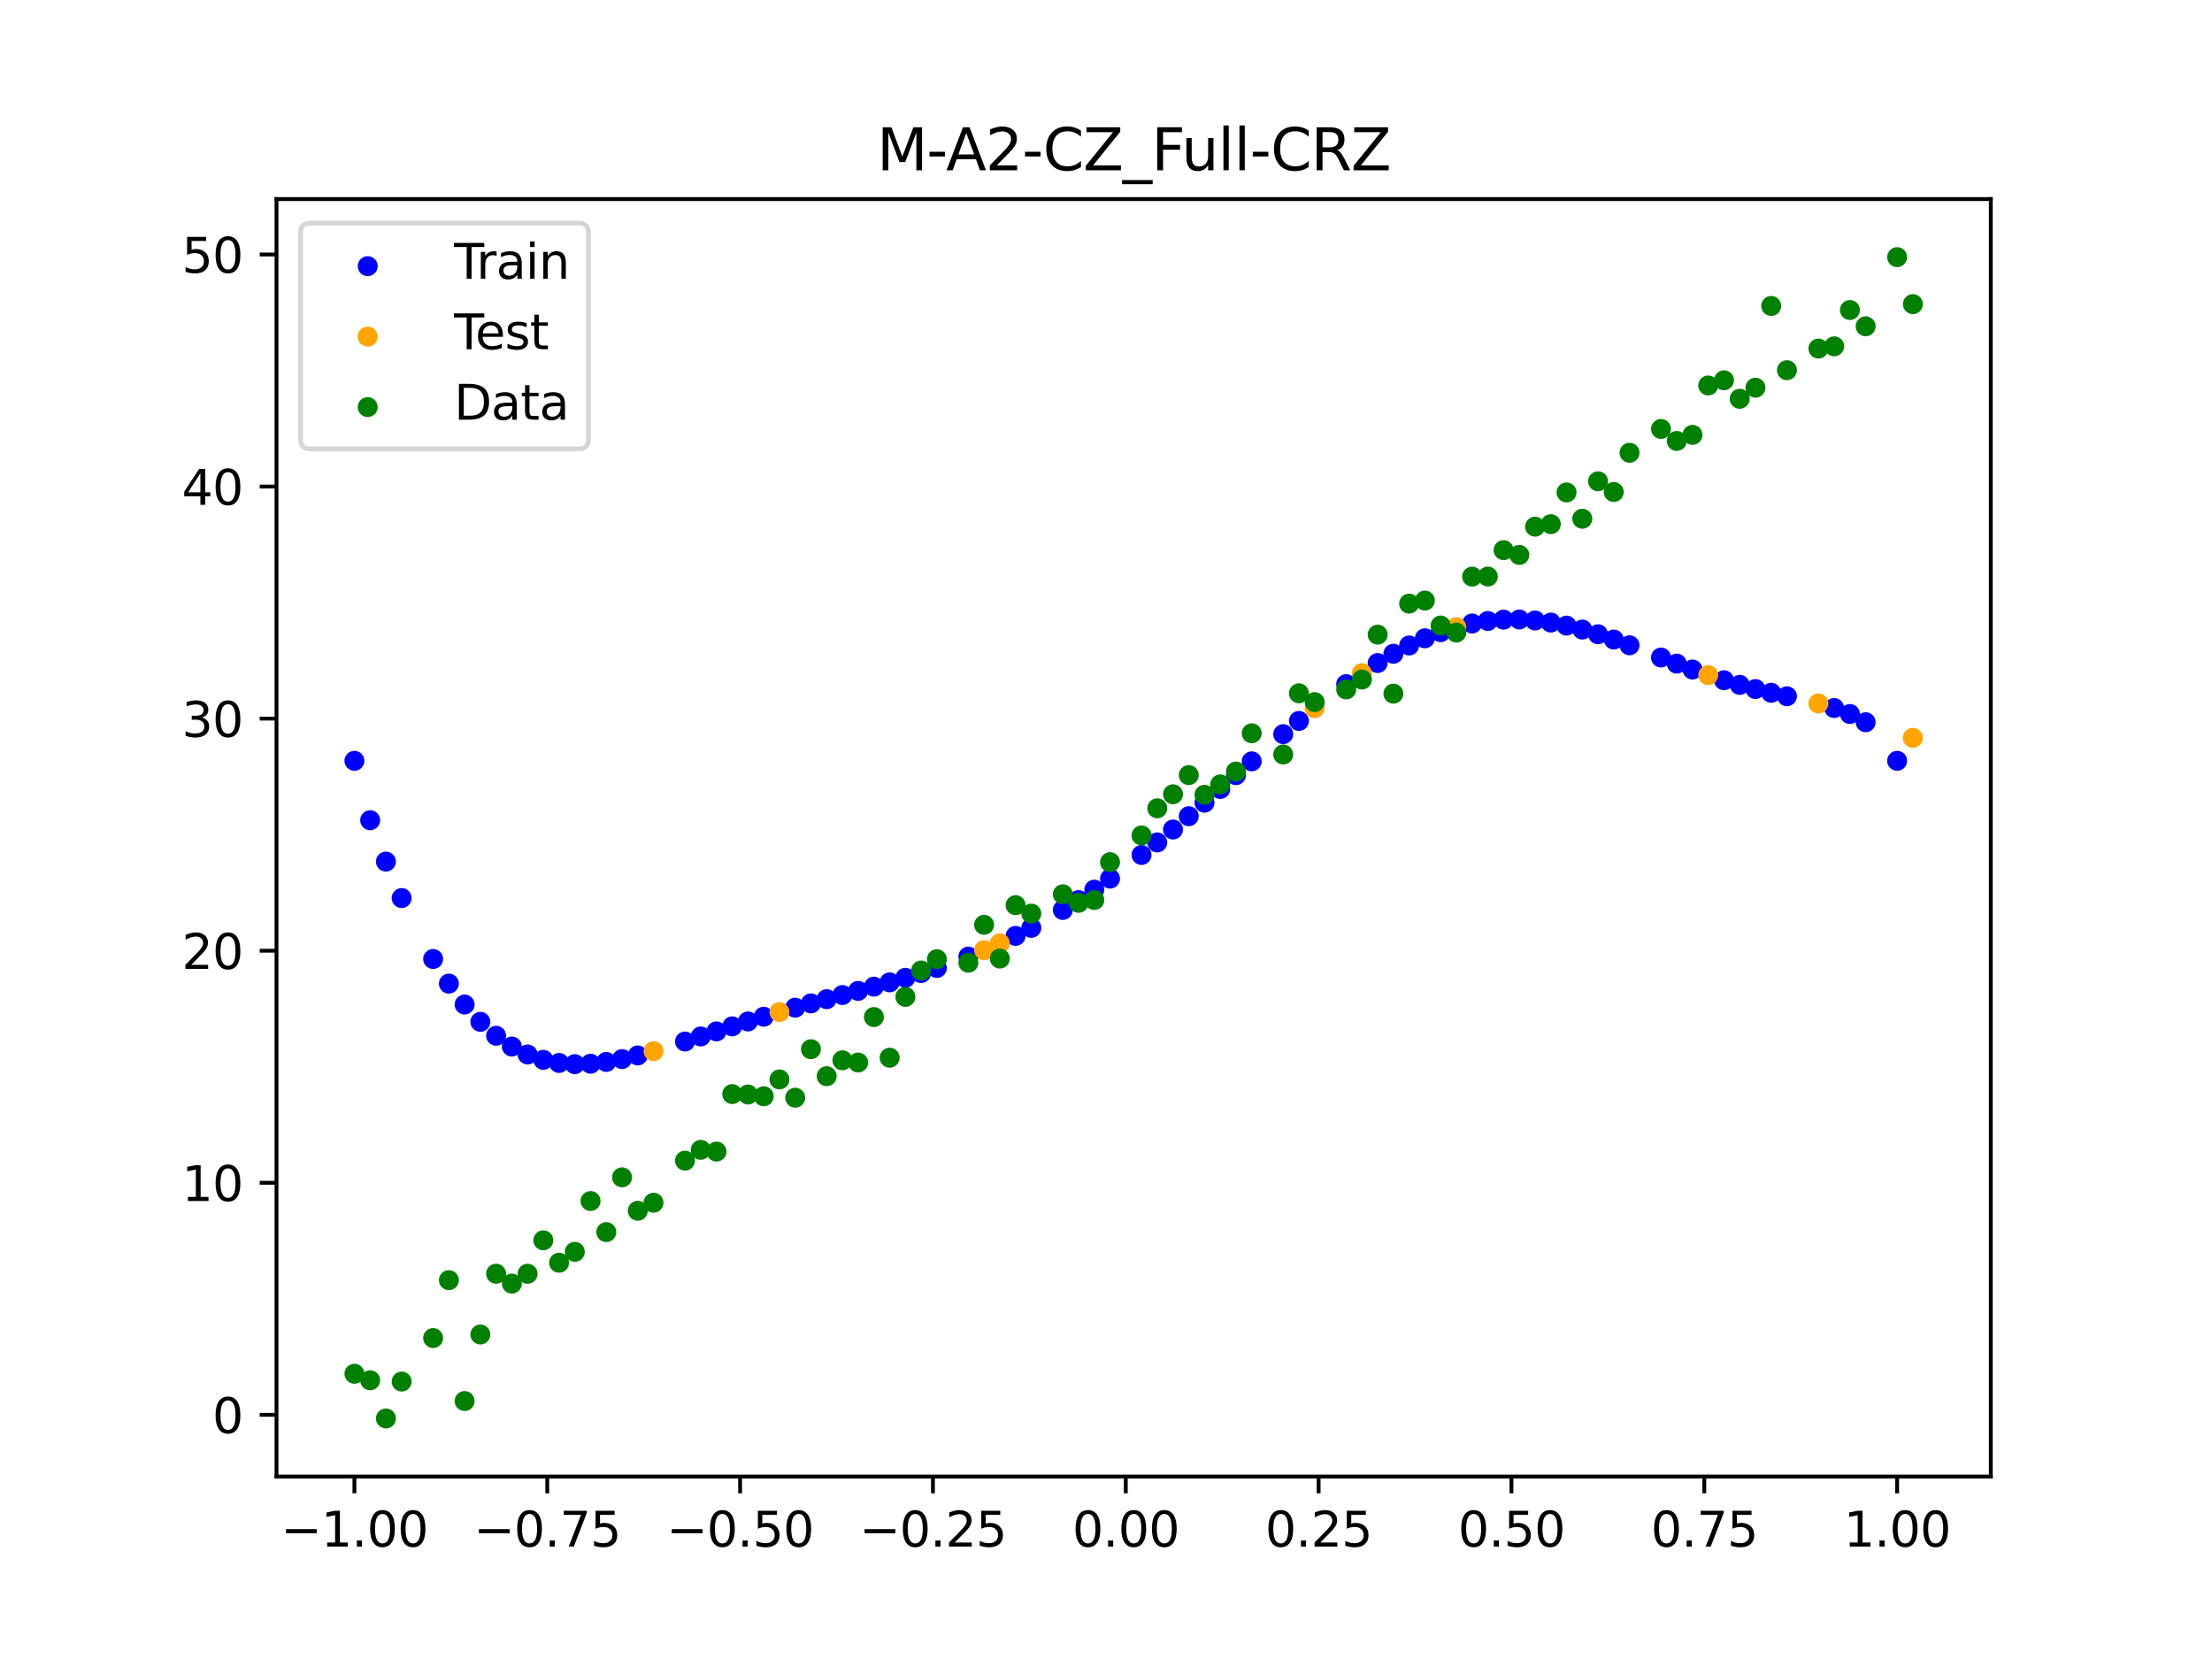 <?xml version="1.0" encoding="utf-8" standalone="no"?>
<!DOCTYPE svg PUBLIC "-//W3C//DTD SVG 1.1//EN"
  "http://www.w3.org/Graphics/SVG/1.1/DTD/svg11.dtd">
<svg xmlns:xlink="http://www.w3.org/1999/xlink" width="460.8pt" height="345.6pt" viewBox="0 0 460.8 345.6" xmlns="http://www.w3.org/2000/svg" version="1.1">
 <defs>
  <style type="text/css">*{stroke-linejoin: round; stroke-linecap: butt}</style>
 </defs>
 <g id="figure_1">
  <g id="patch_1">
   <path d="M 0 345.6 
L 460.8 345.6 
L 460.8 0 
L 0 0 
z
" style="fill: #ffffff"/>
  </g>
  <g id="axes_1">
   <g id="patch_2">
    <path d="M 57.6 307.584 
L 414.72 307.584 
L 414.72 41.472 
L 57.6 41.472 
z
" style="fill: #ffffff"/>
   </g>
   <g id="PathCollection_1">
    <defs>
     <path id="mc0995db7af" d="M 0 1.581 
C 0.419 1.581 0.822 1.415 1.118 1.118 
C 1.415 0.822 1.581 0.419 1.581 0 
C 1.581 -0.419 1.415 -0.822 1.118 -1.118 
C 0.822 -1.415 0.419 -1.581 0 -1.581 
C -0.419 -1.581 -0.822 -1.415 -1.118 -1.118 
C -1.415 -0.822 -1.581 -0.419 -1.581 0 
C -1.581 0.419 -1.415 0.822 -1.118 1.118 
C -0.822 1.415 -0.419 1.581 0 1.581 
z
" style="stroke: #0000ff"/>
    </defs>
    <g clip-path="url(#p692f751ef4)">
     <use xlink:href="#mc0995db7af" x="145.978" y="215.916" style="fill: #0000ff; stroke: #0000ff"/>
     <use xlink:href="#mc0995db7af" x="323.062" y="129.692" style="fill: #0000ff; stroke: #0000ff"/>
     <use xlink:href="#mc0995db7af" x="267.314" y="152.935" style="fill: #0000ff; stroke: #0000ff"/>
     <use xlink:href="#mc0995db7af" x="270.593" y="150.182" style="fill: #0000ff; stroke: #0000ff"/>
     <use xlink:href="#mc0995db7af" x="329.621" y="131.149" style="fill: #0000ff; stroke: #0000ff"/>
     <use xlink:href="#mc0995db7af" x="221.403" y="189.562" style="fill: #0000ff; stroke: #0000ff"/>
     <use xlink:href="#mc0995db7af" x="260.755" y="158.606" style="fill: #0000ff; stroke: #0000ff"/>
     <use xlink:href="#mc0995db7af" x="385.37" y="148.739" style="fill: #0000ff; stroke: #0000ff"/>
     <use xlink:href="#mc0995db7af" x="237.8" y="178.107" style="fill: #0000ff; stroke: #0000ff"/>
     <use xlink:href="#mc0995db7af" x="313.224" y="129.083" style="fill: #0000ff; stroke: #0000ff"/>
     <use xlink:href="#mc0995db7af" x="336.18" y="133.23" style="fill: #0000ff; stroke: #0000ff"/>
     <use xlink:href="#mc0995db7af" x="254.196" y="164.358" style="fill: #0000ff; stroke: #0000ff"/>
     <use xlink:href="#mc0995db7af" x="349.297" y="138.243" style="fill: #0000ff; stroke: #0000ff"/>
     <use xlink:href="#mc0995db7af" x="182.051" y="205.541" style="fill: #0000ff; stroke: #0000ff"/>
     <use xlink:href="#mc0995db7af" x="250.917" y="167.215" style="fill: #0000ff; stroke: #0000ff"/>
     <use xlink:href="#mc0995db7af" x="280.431" y="142.52" style="fill: #0000ff; stroke: #0000ff"/>
     <use xlink:href="#mc0995db7af" x="103.347" y="215.767" style="fill: #0000ff; stroke: #0000ff"/>
     <use xlink:href="#mc0995db7af" x="126.302" y="221.224" style="fill: #0000ff; stroke: #0000ff"/>
     <use xlink:href="#mc0995db7af" x="123.023" y="221.593" style="fill: #0000ff; stroke: #0000ff"/>
     <use xlink:href="#mc0995db7af" x="116.464" y="221.435" style="fill: #0000ff; stroke: #0000ff"/>
     <use xlink:href="#mc0995db7af" x="306.666" y="129.887" style="fill: #0000ff; stroke: #0000ff"/>
     <use xlink:href="#mc0995db7af" x="211.565" y="194.961" style="fill: #0000ff; stroke: #0000ff"/>
     <use xlink:href="#mc0995db7af" x="155.816" y="212.791" style="fill: #0000ff; stroke: #0000ff"/>
     <use xlink:href="#mc0995db7af" x="77.112" y="170.871" style="fill: #0000ff; stroke: #0000ff"/>
     <use xlink:href="#mc0995db7af" x="244.358" y="172.8" style="fill: #0000ff; stroke: #0000ff"/>
     <use xlink:href="#mc0995db7af" x="362.415" y="142.676" style="fill: #0000ff; stroke: #0000ff"/>
     <use xlink:href="#mc0995db7af" x="382.091" y="147.494" style="fill: #0000ff; stroke: #0000ff"/>
     <use xlink:href="#mc0995db7af" x="96.788" y="209.26" style="fill: #0000ff; stroke: #0000ff"/>
     <use xlink:href="#mc0995db7af" x="201.727" y="199.277" style="fill: #0000ff; stroke: #0000ff"/>
     <use xlink:href="#mc0995db7af" x="119.743" y="221.683" style="fill: #0000ff; stroke: #0000ff"/>
     <use xlink:href="#mc0995db7af" x="149.258" y="214.857" style="fill: #0000ff; stroke: #0000ff"/>
     <use xlink:href="#mc0995db7af" x="300.107" y="131.695" style="fill: #0000ff; stroke: #0000ff"/>
     <use xlink:href="#mc0995db7af" x="293.548" y="134.469" style="fill: #0000ff; stroke: #0000ff"/>
     <use xlink:href="#mc0995db7af" x="231.241" y="183.035" style="fill: #0000ff; stroke: #0000ff"/>
     <use xlink:href="#mc0995db7af" x="109.905" y="219.665" style="fill: #0000ff; stroke: #0000ff"/>
     <use xlink:href="#mc0995db7af" x="165.654" y="209.92" style="fill: #0000ff; stroke: #0000ff"/>
     <use xlink:href="#mc0995db7af" x="319.783" y="129.26" style="fill: #0000ff; stroke: #0000ff"/>
     <use xlink:href="#mc0995db7af" x="368.973" y="144.321" style="fill: #0000ff; stroke: #0000ff"/>
     <use xlink:href="#mc0995db7af" x="316.504" y="129.053" style="fill: #0000ff; stroke: #0000ff"/>
     <use xlink:href="#mc0995db7af" x="257.476" y="161.482" style="fill: #0000ff; stroke: #0000ff"/>
     <use xlink:href="#mc0995db7af" x="172.213" y="208.147" style="fill: #0000ff; stroke: #0000ff"/>
     <use xlink:href="#mc0995db7af" x="346.018" y="136.97" style="fill: #0000ff; stroke: #0000ff"/>
     <use xlink:href="#mc0995db7af" x="80.391" y="179.483" style="fill: #0000ff; stroke: #0000ff"/>
     <use xlink:href="#mc0995db7af" x="372.253" y="145.043" style="fill: #0000ff; stroke: #0000ff"/>
     <use xlink:href="#mc0995db7af" x="168.934" y="209.023" style="fill: #0000ff; stroke: #0000ff"/>
     <use xlink:href="#mc0995db7af" x="195.168" y="201.642" style="fill: #0000ff; stroke: #0000ff"/>
     <use xlink:href="#mc0995db7af" x="152.537" y="213.812" style="fill: #0000ff; stroke: #0000ff"/>
     <use xlink:href="#mc0995db7af" x="73.833" y="158.494" style="fill: #0000ff; stroke: #0000ff"/>
     <use xlink:href="#mc0995db7af" x="290.269" y="136.192" style="fill: #0000ff; stroke: #0000ff"/>
     <use xlink:href="#mc0995db7af" x="175.492" y="207.283" style="fill: #0000ff; stroke: #0000ff"/>
     <use xlink:href="#mc0995db7af" x="241.079" y="175.495" style="fill: #0000ff; stroke: #0000ff"/>
     <use xlink:href="#mc0995db7af" x="296.828" y="132.966" style="fill: #0000ff; stroke: #0000ff"/>
     <use xlink:href="#mc0995db7af" x="227.962" y="185.332" style="fill: #0000ff; stroke: #0000ff"/>
     <use xlink:href="#mc0995db7af" x="395.208" y="158.494" style="fill: #0000ff; stroke: #0000ff"/>
     <use xlink:href="#mc0995db7af" x="178.772" y="206.418" style="fill: #0000ff; stroke: #0000ff"/>
     <use xlink:href="#mc0995db7af" x="142.699" y="216.971" style="fill: #0000ff; stroke: #0000ff"/>
     <use xlink:href="#mc0995db7af" x="132.861" y="219.868" style="fill: #0000ff; stroke: #0000ff"/>
     <use xlink:href="#mc0995db7af" x="188.61" y="203.696" style="fill: #0000ff; stroke: #0000ff"/>
     <use xlink:href="#mc0995db7af" x="100.067" y="212.867" style="fill: #0000ff; stroke: #0000ff"/>
     <use xlink:href="#mc0995db7af" x="359.135" y="141.707" style="fill: #0000ff; stroke: #0000ff"/>
     <use xlink:href="#mc0995db7af" x="214.844" y="193.287" style="fill: #0000ff; stroke: #0000ff"/>
     <use xlink:href="#mc0995db7af" x="365.694" y="143.542" style="fill: #0000ff; stroke: #0000ff"/>
     <use xlink:href="#mc0995db7af" x="90.229" y="199.771" style="fill: #0000ff; stroke: #0000ff"/>
     <use xlink:href="#mc0995db7af" x="352.577" y="139.474" style="fill: #0000ff; stroke: #0000ff"/>
     <use xlink:href="#mc0995db7af" x="129.581" y="220.632" style="fill: #0000ff; stroke: #0000ff"/>
     <use xlink:href="#mc0995db7af" x="339.459" y="134.429" style="fill: #0000ff; stroke: #0000ff"/>
     <use xlink:href="#mc0995db7af" x="185.33" y="204.638" style="fill: #0000ff; stroke: #0000ff"/>
     <use xlink:href="#mc0995db7af" x="326.342" y="130.328" style="fill: #0000ff; stroke: #0000ff"/>
     <use xlink:href="#mc0995db7af" x="388.649" y="150.453" style="fill: #0000ff; stroke: #0000ff"/>
     <use xlink:href="#mc0995db7af" x="159.096" y="211.801" style="fill: #0000ff; stroke: #0000ff"/>
     <use xlink:href="#mc0995db7af" x="83.671" y="187.084" style="fill: #0000ff; stroke: #0000ff"/>
     <use xlink:href="#mc0995db7af" x="224.682" y="187.509" style="fill: #0000ff; stroke: #0000ff"/>
     <use xlink:href="#mc0995db7af" x="113.185" y="220.783" style="fill: #0000ff; stroke: #0000ff"/>
     <use xlink:href="#mc0995db7af" x="93.509" y="204.906" style="fill: #0000ff; stroke: #0000ff"/>
     <use xlink:href="#mc0995db7af" x="106.626" y="218.014" style="fill: #0000ff; stroke: #0000ff"/>
     <use xlink:href="#mc0995db7af" x="247.638" y="170.035" style="fill: #0000ff; stroke: #0000ff"/>
     <use xlink:href="#mc0995db7af" x="309.945" y="129.359" style="fill: #0000ff; stroke: #0000ff"/>
     <use xlink:href="#mc0995db7af" x="286.99" y="138.12" style="fill: #0000ff; stroke: #0000ff"/>
     <use xlink:href="#mc0995db7af" x="191.889" y="202.702" style="fill: #0000ff; stroke: #0000ff"/>
     <use xlink:href="#mc0995db7af" x="332.9" y="132.126" style="fill: #0000ff; stroke: #0000ff"/>
    </g>
   </g>
   <g id="PathCollection_2">
    <defs>
     <path id="mcf5b49e1b6" d="M 0 1.581 
C 0.419 1.581 0.822 1.415 1.118 1.118 
C 1.415 0.822 1.581 0.419 1.581 0 
C 1.581 -0.419 1.415 -0.822 1.118 -1.118 
C 0.822 -1.415 0.419 -1.581 0 -1.581 
C -0.419 -1.581 -0.822 -1.415 -1.118 -1.118 
C -1.415 -0.822 -1.581 -0.419 -1.581 0 
C -1.581 0.419 -1.415 0.822 -1.118 1.118 
C -0.822 1.415 -0.419 1.581 0 1.581 
z
" style="stroke: #ffa500"/>
    </defs>
    <g clip-path="url(#p692f751ef4)">
     <use xlink:href="#mcf5b49e1b6" x="205.006" y="197.95" style="fill: #ffa500; stroke: #ffa500"/>
     <use xlink:href="#mcf5b49e1b6" x="162.375" y="210.844" style="fill: #ffa500; stroke: #ffa500"/>
     <use xlink:href="#mcf5b49e1b6" x="208.286" y="196.513" style="fill: #ffa500; stroke: #ffa500"/>
     <use xlink:href="#mcf5b49e1b6" x="283.71" y="140.236" style="fill: #ffa500; stroke: #ffa500"/>
     <use xlink:href="#mcf5b49e1b6" x="378.811" y="146.544" style="fill: #ffa500; stroke: #ffa500"/>
     <use xlink:href="#mcf5b49e1b6" x="136.14" y="218.978" style="fill: #ffa500; stroke: #ffa500"/>
     <use xlink:href="#mcf5b49e1b6" x="355.856" y="140.636" style="fill: #ffa500; stroke: #ffa500"/>
     <use xlink:href="#mcf5b49e1b6" x="273.872" y="147.515" style="fill: #ffa500; stroke: #ffa500"/>
     <use xlink:href="#mcf5b49e1b6" x="303.386" y="130.666" style="fill: #ffa500; stroke: #ffa500"/>
     <use xlink:href="#mcf5b49e1b6" x="398.487" y="153.71" style="fill: #ffa500; stroke: #ffa500"/>
    </g>
   </g>
   <g id="PathCollection_3">
    <defs>
     <path id="m12c8c31bcf" d="M 0 1.581 
C 0.419 1.581 0.822 1.415 1.118 1.118 
C 1.415 0.822 1.581 0.419 1.581 0 
C 1.581 -0.419 1.415 -0.822 1.118 -1.118 
C 0.822 -1.415 0.419 -1.581 0 -1.581 
C -0.419 -1.581 -0.822 -1.415 -1.118 -1.118 
C -1.415 -0.822 -1.581 -0.419 -1.581 0 
C -1.581 0.419 -1.415 0.822 -1.118 1.118 
C -0.822 1.415 -0.419 1.581 0 1.581 
z
" style="stroke: #008000"/>
    </defs>
    <g clip-path="url(#p692f751ef4)">
     <use xlink:href="#m12c8c31bcf" x="145.978" y="239.529" style="fill: #008000; stroke: #008000"/>
     <use xlink:href="#m12c8c31bcf" x="323.062" y="109.191" style="fill: #008000; stroke: #008000"/>
     <use xlink:href="#m12c8c31bcf" x="267.314" y="157.174" style="fill: #008000; stroke: #008000"/>
     <use xlink:href="#m12c8c31bcf" x="270.593" y="144.432" style="fill: #008000; stroke: #008000"/>
     <use xlink:href="#m12c8c31bcf" x="329.621" y="108.064" style="fill: #008000; stroke: #008000"/>
     <use xlink:href="#m12c8c31bcf" x="221.403" y="186.297" style="fill: #008000; stroke: #008000"/>
     <use xlink:href="#m12c8c31bcf" x="260.755" y="152.753" style="fill: #008000; stroke: #008000"/>
     <use xlink:href="#m12c8c31bcf" x="385.37" y="64.585" style="fill: #008000; stroke: #008000"/>
     <use xlink:href="#m12c8c31bcf" x="237.8" y="174.037" style="fill: #008000; stroke: #008000"/>
     <use xlink:href="#m12c8c31bcf" x="313.224" y="114.603" style="fill: #008000; stroke: #008000"/>
     <use xlink:href="#m12c8c31bcf" x="336.18" y="102.499" style="fill: #008000; stroke: #008000"/>
     <use xlink:href="#m12c8c31bcf" x="254.196" y="163.405" style="fill: #008000; stroke: #008000"/>
     <use xlink:href="#m12c8c31bcf" x="349.297" y="91.859" style="fill: #008000; stroke: #008000"/>
     <use xlink:href="#m12c8c31bcf" x="182.051" y="211.87" style="fill: #008000; stroke: #008000"/>
     <use xlink:href="#m12c8c31bcf" x="250.917" y="165.566" style="fill: #008000; stroke: #008000"/>
     <use xlink:href="#m12c8c31bcf" x="280.431" y="143.622" style="fill: #008000; stroke: #008000"/>
     <use xlink:href="#m12c8c31bcf" x="103.347" y="265.342" style="fill: #008000; stroke: #008000"/>
     <use xlink:href="#m12c8c31bcf" x="126.302" y="256.668" style="fill: #008000; stroke: #008000"/>
     <use xlink:href="#m12c8c31bcf" x="123.023" y="250.202" style="fill: #008000; stroke: #008000"/>
     <use xlink:href="#m12c8c31bcf" x="116.464" y="263.053" style="fill: #008000; stroke: #008000"/>
     <use xlink:href="#m12c8c31bcf" x="306.666" y="120.12" style="fill: #008000; stroke: #008000"/>
     <use xlink:href="#m12c8c31bcf" x="211.565" y="188.561" style="fill: #008000; stroke: #008000"/>
     <use xlink:href="#m12c8c31bcf" x="155.816" y="228.009" style="fill: #008000; stroke: #008000"/>
     <use xlink:href="#m12c8c31bcf" x="77.112" y="287.537" style="fill: #008000; stroke: #008000"/>
     <use xlink:href="#m12c8c31bcf" x="244.358" y="165.462" style="fill: #008000; stroke: #008000"/>
     <use xlink:href="#m12c8c31bcf" x="362.415" y="83.074" style="fill: #008000; stroke: #008000"/>
     <use xlink:href="#m12c8c31bcf" x="382.091" y="72.145" style="fill: #008000; stroke: #008000"/>
     <use xlink:href="#m12c8c31bcf" x="96.788" y="291.863" style="fill: #008000; stroke: #008000"/>
     <use xlink:href="#m12c8c31bcf" x="201.727" y="200.555" style="fill: #008000; stroke: #008000"/>
     <use xlink:href="#m12c8c31bcf" x="119.743" y="260.777" style="fill: #008000; stroke: #008000"/>
     <use xlink:href="#m12c8c31bcf" x="149.258" y="239.901" style="fill: #008000; stroke: #008000"/>
     <use xlink:href="#m12c8c31bcf" x="300.107" y="130.306" style="fill: #008000; stroke: #008000"/>
     <use xlink:href="#m12c8c31bcf" x="293.548" y="125.746" style="fill: #008000; stroke: #008000"/>
     <use xlink:href="#m12c8c31bcf" x="231.241" y="179.605" style="fill: #008000; stroke: #008000"/>
     <use xlink:href="#m12c8c31bcf" x="109.905" y="265.348" style="fill: #008000; stroke: #008000"/>
     <use xlink:href="#m12c8c31bcf" x="165.654" y="228.669" style="fill: #008000; stroke: #008000"/>
     <use xlink:href="#m12c8c31bcf" x="319.783" y="109.715" style="fill: #008000; stroke: #008000"/>
     <use xlink:href="#m12c8c31bcf" x="368.973" y="63.734" style="fill: #008000; stroke: #008000"/>
     <use xlink:href="#m12c8c31bcf" x="316.504" y="115.599" style="fill: #008000; stroke: #008000"/>
     <use xlink:href="#m12c8c31bcf" x="257.476" y="160.733" style="fill: #008000; stroke: #008000"/>
     <use xlink:href="#m12c8c31bcf" x="172.213" y="224.194" style="fill: #008000; stroke: #008000"/>
     <use xlink:href="#m12c8c31bcf" x="346.018" y="89.354" style="fill: #008000; stroke: #008000"/>
     <use xlink:href="#m12c8c31bcf" x="80.391" y="295.488" style="fill: #008000; stroke: #008000"/>
     <use xlink:href="#m12c8c31bcf" x="372.253" y="77.119" style="fill: #008000; stroke: #008000"/>
     <use xlink:href="#m12c8c31bcf" x="168.934" y="218.569" style="fill: #008000; stroke: #008000"/>
     <use xlink:href="#m12c8c31bcf" x="195.168" y="199.815" style="fill: #008000; stroke: #008000"/>
     <use xlink:href="#m12c8c31bcf" x="152.537" y="227.917" style="fill: #008000; stroke: #008000"/>
     <use xlink:href="#m12c8c31bcf" x="73.833" y="286.179" style="fill: #008000; stroke: #008000"/>
     <use xlink:href="#m12c8c31bcf" x="290.269" y="144.503" style="fill: #008000; stroke: #008000"/>
     <use xlink:href="#m12c8c31bcf" x="175.492" y="220.878" style="fill: #008000; stroke: #008000"/>
     <use xlink:href="#m12c8c31bcf" x="241.079" y="168.385" style="fill: #008000; stroke: #008000"/>
     <use xlink:href="#m12c8c31bcf" x="296.828" y="125.107" style="fill: #008000; stroke: #008000"/>
     <use xlink:href="#m12c8c31bcf" x="227.962" y="187.489" style="fill: #008000; stroke: #008000"/>
     <use xlink:href="#m12c8c31bcf" x="395.208" y="53.568" style="fill: #008000; stroke: #008000"/>
     <use xlink:href="#m12c8c31bcf" x="178.772" y="221.344" style="fill: #008000; stroke: #008000"/>
     <use xlink:href="#m12c8c31bcf" x="142.699" y="241.781" style="fill: #008000; stroke: #008000"/>
     <use xlink:href="#m12c8c31bcf" x="132.861" y="252.224" style="fill: #008000; stroke: #008000"/>
     <use xlink:href="#m12c8c31bcf" x="188.61" y="207.669" style="fill: #008000; stroke: #008000"/>
     <use xlink:href="#m12c8c31bcf" x="100.067" y="278.004" style="fill: #008000; stroke: #008000"/>
     <use xlink:href="#m12c8c31bcf" x="359.135" y="79.219" style="fill: #008000; stroke: #008000"/>
     <use xlink:href="#m12c8c31bcf" x="214.844" y="190.32" style="fill: #008000; stroke: #008000"/>
     <use xlink:href="#m12c8c31bcf" x="365.694" y="80.761" style="fill: #008000; stroke: #008000"/>
     <use xlink:href="#m12c8c31bcf" x="90.229" y="278.74" style="fill: #008000; stroke: #008000"/>
     <use xlink:href="#m12c8c31bcf" x="352.577" y="90.59" style="fill: #008000; stroke: #008000"/>
     <use xlink:href="#m12c8c31bcf" x="129.581" y="245.264" style="fill: #008000; stroke: #008000"/>
     <use xlink:href="#m12c8c31bcf" x="339.459" y="94.322" style="fill: #008000; stroke: #008000"/>
     <use xlink:href="#m12c8c31bcf" x="185.33" y="220.345" style="fill: #008000; stroke: #008000"/>
     <use xlink:href="#m12c8c31bcf" x="326.342" y="102.583" style="fill: #008000; stroke: #008000"/>
     <use xlink:href="#m12c8c31bcf" x="388.649" y="67.974" style="fill: #008000; stroke: #008000"/>
     <use xlink:href="#m12c8c31bcf" x="159.096" y="228.374" style="fill: #008000; stroke: #008000"/>
     <use xlink:href="#m12c8c31bcf" x="83.671" y="287.805" style="fill: #008000; stroke: #008000"/>
     <use xlink:href="#m12c8c31bcf" x="224.682" y="188.075" style="fill: #008000; stroke: #008000"/>
     <use xlink:href="#m12c8c31bcf" x="113.185" y="258.379" style="fill: #008000; stroke: #008000"/>
     <use xlink:href="#m12c8c31bcf" x="93.509" y="266.684" style="fill: #008000; stroke: #008000"/>
     <use xlink:href="#m12c8c31bcf" x="106.626" y="267.392" style="fill: #008000; stroke: #008000"/>
     <use xlink:href="#m12c8c31bcf" x="247.638" y="161.47" style="fill: #008000; stroke: #008000"/>
     <use xlink:href="#m12c8c31bcf" x="309.945" y="120.107" style="fill: #008000; stroke: #008000"/>
     <use xlink:href="#m12c8c31bcf" x="286.99" y="132.208" style="fill: #008000; stroke: #008000"/>
     <use xlink:href="#m12c8c31bcf" x="191.889" y="202.171" style="fill: #008000; stroke: #008000"/>
     <use xlink:href="#m12c8c31bcf" x="332.9" y="100.262" style="fill: #008000; stroke: #008000"/>
    </g>
   </g>
   <g id="PathCollection_4">
    <g clip-path="url(#p692f751ef4)">
     <use xlink:href="#m12c8c31bcf" x="205.006" y="192.657" style="fill: #008000; stroke: #008000"/>
     <use xlink:href="#m12c8c31bcf" x="162.375" y="224.867" style="fill: #008000; stroke: #008000"/>
     <use xlink:href="#m12c8c31bcf" x="208.286" y="199.684" style="fill: #008000; stroke: #008000"/>
     <use xlink:href="#m12c8c31bcf" x="283.71" y="141.563" style="fill: #008000; stroke: #008000"/>
     <use xlink:href="#m12c8c31bcf" x="378.811" y="72.613" style="fill: #008000; stroke: #008000"/>
     <use xlink:href="#m12c8c31bcf" x="136.14" y="250.548" style="fill: #008000; stroke: #008000"/>
     <use xlink:href="#m12c8c31bcf" x="355.856" y="80.3" style="fill: #008000; stroke: #008000"/>
     <use xlink:href="#m12c8c31bcf" x="273.872" y="146.262" style="fill: #008000; stroke: #008000"/>
     <use xlink:href="#m12c8c31bcf" x="303.386" y="131.774" style="fill: #008000; stroke: #008000"/>
     <use xlink:href="#m12c8c31bcf" x="398.487" y="63.357" style="fill: #008000; stroke: #008000"/>
    </g>
   </g>
   <g id="matplotlib.axis_1">
    <g id="xtick_1">
     <g id="line2d_1">
      <defs>
       <path id="m651b06920c" d="M 0 0 
L 0 3.5 
" style="stroke: #000000; stroke-width: 0.8"/>
      </defs>
      <g>
       <use xlink:href="#m651b06920c" x="73.833" y="307.584" style="stroke: #000000; stroke-width: 0.8"/>
      </g>
     </g>
     <g id="text_1">
      <!-- −1.00 -->
      <g transform="translate(58.51 322.182) scale(0.1 -0.1)">
       <defs>
        <path id="DejaVuSans-2212" d="M 678 2272 
L 4684 2272 
L 4684 1741 
L 678 1741 
L 678 2272 
z
" transform="scale(0.016)"/>
        <path id="DejaVuSans-31" d="M 794 531 
L 1825 531 
L 1825 4091 
L 703 3866 
L 703 4441 
L 1819 4666 
L 2450 4666 
L 2450 531 
L 3481 531 
L 3481 0 
L 794 0 
L 794 531 
z
" transform="scale(0.016)"/>
        <path id="DejaVuSans-2e" d="M 684 794 
L 1344 794 
L 1344 0 
L 684 0 
L 684 794 
z
" transform="scale(0.016)"/>
        <path id="DejaVuSans-30" d="M 2034 4250 
Q 1547 4250 1301 3770 
Q 1056 3291 1056 2328 
Q 1056 1369 1301 889 
Q 1547 409 2034 409 
Q 2525 409 2770 889 
Q 3016 1369 3016 2328 
Q 3016 3291 2770 3770 
Q 2525 4250 2034 4250 
z
M 2034 4750 
Q 2819 4750 3233 4129 
Q 3647 3509 3647 2328 
Q 3647 1150 3233 529 
Q 2819 -91 2034 -91 
Q 1250 -91 836 529 
Q 422 1150 422 2328 
Q 422 3509 836 4129 
Q 1250 4750 2034 4750 
z
" transform="scale(0.016)"/>
       </defs>
       <use xlink:href="#DejaVuSans-2212"/>
       <use xlink:href="#DejaVuSans-31" x="83.789"/>
       <use xlink:href="#DejaVuSans-2e" x="147.412"/>
       <use xlink:href="#DejaVuSans-30" x="179.199"/>
       <use xlink:href="#DejaVuSans-30" x="242.822"/>
      </g>
     </g>
    </g>
    <g id="xtick_2">
     <g id="line2d_2">
      <g>
       <use xlink:href="#m651b06920c" x="114.005" y="307.584" style="stroke: #000000; stroke-width: 0.8"/>
      </g>
     </g>
     <g id="text_2">
      <!-- −0.75 -->
      <g transform="translate(98.682 322.182) scale(0.1 -0.1)">
       <defs>
        <path id="DejaVuSans-37" d="M 525 4666 
L 3525 4666 
L 3525 4397 
L 1831 0 
L 1172 0 
L 2766 4134 
L 525 4134 
L 525 4666 
z
" transform="scale(0.016)"/>
        <path id="DejaVuSans-35" d="M 691 4666 
L 3169 4666 
L 3169 4134 
L 1269 4134 
L 1269 2991 
Q 1406 3038 1543 3061 
Q 1681 3084 1819 3084 
Q 2600 3084 3056 2656 
Q 3513 2228 3513 1497 
Q 3513 744 3044 326 
Q 2575 -91 1722 -91 
Q 1428 -91 1123 -41 
Q 819 9 494 109 
L 494 744 
Q 775 591 1075 516 
Q 1375 441 1709 441 
Q 2250 441 2565 725 
Q 2881 1009 2881 1497 
Q 2881 1984 2565 2268 
Q 2250 2553 1709 2553 
Q 1456 2553 1204 2497 
Q 953 2441 691 2322 
L 691 4666 
z
" transform="scale(0.016)"/>
       </defs>
       <use xlink:href="#DejaVuSans-2212"/>
       <use xlink:href="#DejaVuSans-30" x="83.789"/>
       <use xlink:href="#DejaVuSans-2e" x="147.412"/>
       <use xlink:href="#DejaVuSans-37" x="179.199"/>
       <use xlink:href="#DejaVuSans-35" x="242.822"/>
      </g>
     </g>
    </g>
    <g id="xtick_3">
     <g id="line2d_3">
      <g>
       <use xlink:href="#m651b06920c" x="154.177" y="307.584" style="stroke: #000000; stroke-width: 0.8"/>
      </g>
     </g>
     <g id="text_3">
      <!-- −0.50 -->
      <g transform="translate(138.854 322.182) scale(0.1 -0.1)">
       <use xlink:href="#DejaVuSans-2212"/>
       <use xlink:href="#DejaVuSans-30" x="83.789"/>
       <use xlink:href="#DejaVuSans-2e" x="147.412"/>
       <use xlink:href="#DejaVuSans-35" x="179.199"/>
       <use xlink:href="#DejaVuSans-30" x="242.822"/>
      </g>
     </g>
    </g>
    <g id="xtick_4">
     <g id="line2d_4">
      <g>
       <use xlink:href="#m651b06920c" x="194.348" y="307.584" style="stroke: #000000; stroke-width: 0.8"/>
      </g>
     </g>
     <g id="text_4">
      <!-- −0.25 -->
      <g transform="translate(179.026 322.182) scale(0.1 -0.1)">
       <defs>
        <path id="DejaVuSans-32" d="M 1228 531 
L 3431 531 
L 3431 0 
L 469 0 
L 469 531 
Q 828 903 1448 1529 
Q 2069 2156 2228 2338 
Q 2531 2678 2651 2914 
Q 2772 3150 2772 3378 
Q 2772 3750 2511 3984 
Q 2250 4219 1831 4219 
Q 1534 4219 1204 4116 
Q 875 4013 500 3803 
L 500 4441 
Q 881 4594 1212 4672 
Q 1544 4750 1819 4750 
Q 2544 4750 2975 4387 
Q 3406 4025 3406 3419 
Q 3406 3131 3298 2873 
Q 3191 2616 2906 2266 
Q 2828 2175 2409 1742 
Q 1991 1309 1228 531 
z
" transform="scale(0.016)"/>
       </defs>
       <use xlink:href="#DejaVuSans-2212"/>
       <use xlink:href="#DejaVuSans-30" x="83.789"/>
       <use xlink:href="#DejaVuSans-2e" x="147.412"/>
       <use xlink:href="#DejaVuSans-32" x="179.199"/>
       <use xlink:href="#DejaVuSans-35" x="242.822"/>
      </g>
     </g>
    </g>
    <g id="xtick_5">
     <g id="line2d_5">
      <g>
       <use xlink:href="#m651b06920c" x="234.52" y="307.584" style="stroke: #000000; stroke-width: 0.8"/>
      </g>
     </g>
     <g id="text_5">
      <!-- 0.00 -->
      <g transform="translate(223.388 322.182) scale(0.1 -0.1)">
       <use xlink:href="#DejaVuSans-30"/>
       <use xlink:href="#DejaVuSans-2e" x="63.623"/>
       <use xlink:href="#DejaVuSans-30" x="95.41"/>
       <use xlink:href="#DejaVuSans-30" x="159.033"/>
      </g>
     </g>
    </g>
    <g id="xtick_6">
     <g id="line2d_6">
      <g>
       <use xlink:href="#m651b06920c" x="274.692" y="307.584" style="stroke: #000000; stroke-width: 0.8"/>
      </g>
     </g>
     <g id="text_6">
      <!-- 0.25 -->
      <g transform="translate(263.559 322.182) scale(0.1 -0.1)">
       <use xlink:href="#DejaVuSans-30"/>
       <use xlink:href="#DejaVuSans-2e" x="63.623"/>
       <use xlink:href="#DejaVuSans-32" x="95.41"/>
       <use xlink:href="#DejaVuSans-35" x="159.033"/>
      </g>
     </g>
    </g>
    <g id="xtick_7">
     <g id="line2d_7">
      <g>
       <use xlink:href="#m651b06920c" x="314.864" y="307.584" style="stroke: #000000; stroke-width: 0.8"/>
      </g>
     </g>
     <g id="text_7">
      <!-- 0.50 -->
      <g transform="translate(303.731 322.182) scale(0.1 -0.1)">
       <use xlink:href="#DejaVuSans-30"/>
       <use xlink:href="#DejaVuSans-2e" x="63.623"/>
       <use xlink:href="#DejaVuSans-35" x="95.41"/>
       <use xlink:href="#DejaVuSans-30" x="159.033"/>
      </g>
     </g>
    </g>
    <g id="xtick_8">
     <g id="line2d_8">
      <g>
       <use xlink:href="#m651b06920c" x="355.036" y="307.584" style="stroke: #000000; stroke-width: 0.8"/>
      </g>
     </g>
     <g id="text_8">
      <!-- 0.75 -->
      <g transform="translate(343.903 322.182) scale(0.1 -0.1)">
       <use xlink:href="#DejaVuSans-30"/>
       <use xlink:href="#DejaVuSans-2e" x="63.623"/>
       <use xlink:href="#DejaVuSans-37" x="95.41"/>
       <use xlink:href="#DejaVuSans-35" x="159.033"/>
      </g>
     </g>
    </g>
    <g id="xtick_9">
     <g id="line2d_9">
      <g>
       <use xlink:href="#m651b06920c" x="395.208" y="307.584" style="stroke: #000000; stroke-width: 0.8"/>
      </g>
     </g>
     <g id="text_9">
      <!-- 1.00 -->
      <g transform="translate(384.075 322.182) scale(0.1 -0.1)">
       <use xlink:href="#DejaVuSans-31"/>
       <use xlink:href="#DejaVuSans-2e" x="63.623"/>
       <use xlink:href="#DejaVuSans-30" x="95.41"/>
       <use xlink:href="#DejaVuSans-30" x="159.033"/>
      </g>
     </g>
    </g>
   </g>
   <g id="matplotlib.axis_2">
    <g id="ytick_1">
     <g id="line2d_10">
      <defs>
       <path id="m10ddffb9e7" d="M 0 0 
L -3.5 0 
" style="stroke: #000000; stroke-width: 0.8"/>
      </defs>
      <g>
       <use xlink:href="#m10ddffb9e7" x="57.6" y="294.735" style="stroke: #000000; stroke-width: 0.8"/>
      </g>
     </g>
     <g id="text_10">
      <!-- 0 -->
      <g transform="translate(44.237 298.534) scale(0.1 -0.1)">
       <use xlink:href="#DejaVuSans-30"/>
      </g>
     </g>
    </g>
    <g id="ytick_2">
     <g id="line2d_11">
      <g>
       <use xlink:href="#m10ddffb9e7" x="57.6" y="246.391" style="stroke: #000000; stroke-width: 0.8"/>
      </g>
     </g>
     <g id="text_11">
      <!-- 10 -->
      <g transform="translate(37.875 250.19) scale(0.1 -0.1)">
       <use xlink:href="#DejaVuSans-31"/>
       <use xlink:href="#DejaVuSans-30" x="63.623"/>
      </g>
     </g>
    </g>
    <g id="ytick_3">
     <g id="line2d_12">
      <g>
       <use xlink:href="#m10ddffb9e7" x="57.6" y="198.047" style="stroke: #000000; stroke-width: 0.8"/>
      </g>
     </g>
     <g id="text_12">
      <!-- 20 -->
      <g transform="translate(37.875 201.846) scale(0.1 -0.1)">
       <use xlink:href="#DejaVuSans-32"/>
       <use xlink:href="#DejaVuSans-30" x="63.623"/>
      </g>
     </g>
    </g>
    <g id="ytick_4">
     <g id="line2d_13">
      <g>
       <use xlink:href="#m10ddffb9e7" x="57.6" y="149.702" style="stroke: #000000; stroke-width: 0.8"/>
      </g>
     </g>
     <g id="text_13">
      <!-- 30 -->
      <g transform="translate(37.875 153.502) scale(0.1 -0.1)">
       <defs>
        <path id="DejaVuSans-33" d="M 2597 2516 
Q 3050 2419 3304 2112 
Q 3559 1806 3559 1356 
Q 3559 666 3084 287 
Q 2609 -91 1734 -91 
Q 1441 -91 1130 -33 
Q 819 25 488 141 
L 488 750 
Q 750 597 1062 519 
Q 1375 441 1716 441 
Q 2309 441 2620 675 
Q 2931 909 2931 1356 
Q 2931 1769 2642 2001 
Q 2353 2234 1838 2234 
L 1294 2234 
L 1294 2753 
L 1863 2753 
Q 2328 2753 2575 2939 
Q 2822 3125 2822 3475 
Q 2822 3834 2567 4026 
Q 2313 4219 1838 4219 
Q 1578 4219 1281 4162 
Q 984 4106 628 3988 
L 628 4550 
Q 988 4650 1302 4700 
Q 1616 4750 1894 4750 
Q 2613 4750 3031 4423 
Q 3450 4097 3450 3541 
Q 3450 3153 3228 2886 
Q 3006 2619 2597 2516 
z
" transform="scale(0.016)"/>
       </defs>
       <use xlink:href="#DejaVuSans-33"/>
       <use xlink:href="#DejaVuSans-30" x="63.623"/>
      </g>
     </g>
    </g>
    <g id="ytick_5">
     <g id="line2d_14">
      <g>
       <use xlink:href="#m10ddffb9e7" x="57.6" y="101.358" style="stroke: #000000; stroke-width: 0.8"/>
      </g>
     </g>
     <g id="text_14">
      <!-- 40 -->
      <g transform="translate(37.875 105.157) scale(0.1 -0.1)">
       <defs>
        <path id="DejaVuSans-34" d="M 2419 4116 
L 825 1625 
L 2419 1625 
L 2419 4116 
z
M 2253 4666 
L 3047 4666 
L 3047 1625 
L 3713 1625 
L 3713 1100 
L 3047 1100 
L 3047 0 
L 2419 0 
L 2419 1100 
L 313 1100 
L 313 1709 
L 2253 4666 
z
" transform="scale(0.016)"/>
       </defs>
       <use xlink:href="#DejaVuSans-34"/>
       <use xlink:href="#DejaVuSans-30" x="63.623"/>
      </g>
     </g>
    </g>
    <g id="ytick_6">
     <g id="line2d_15">
      <g>
       <use xlink:href="#m10ddffb9e7" x="57.6" y="53.014" style="stroke: #000000; stroke-width: 0.8"/>
      </g>
     </g>
     <g id="text_15">
      <!-- 50 -->
      <g transform="translate(37.875 56.813) scale(0.1 -0.1)">
       <use xlink:href="#DejaVuSans-35"/>
       <use xlink:href="#DejaVuSans-30" x="63.623"/>
      </g>
     </g>
    </g>
   </g>
   <g id="patch_3">
    <path d="M 57.6 307.584 
L 57.6 41.472 
" style="fill: none; stroke: #000000; stroke-width: 0.8; stroke-linejoin: miter; stroke-linecap: square"/>
   </g>
   <g id="patch_4">
    <path d="M 414.72 307.584 
L 414.72 41.472 
" style="fill: none; stroke: #000000; stroke-width: 0.8; stroke-linejoin: miter; stroke-linecap: square"/>
   </g>
   <g id="patch_5">
    <path d="M 57.6 307.584 
L 414.72 307.584 
" style="fill: none; stroke: #000000; stroke-width: 0.8; stroke-linejoin: miter; stroke-linecap: square"/>
   </g>
   <g id="patch_6">
    <path d="M 57.6 41.472 
L 414.72 41.472 
" style="fill: none; stroke: #000000; stroke-width: 0.8; stroke-linejoin: miter; stroke-linecap: square"/>
   </g>
   <g id="text_16">
    <!-- M-A2-CZ_Full-CRZ -->
    <g transform="translate(182.677 35.472) scale(0.12 -0.12)">
     <defs>
      <path id="DejaVuSans-4d" d="M 628 4666 
L 1569 4666 
L 2759 1491 
L 3956 4666 
L 4897 4666 
L 4897 0 
L 4281 0 
L 4281 4097 
L 3078 897 
L 2444 897 
L 1241 4097 
L 1241 0 
L 628 0 
L 628 4666 
z
" transform="scale(0.016)"/>
      <path id="DejaVuSans-2d" d="M 313 2009 
L 1997 2009 
L 1997 1497 
L 313 1497 
L 313 2009 
z
" transform="scale(0.016)"/>
      <path id="DejaVuSans-41" d="M 2188 4044 
L 1331 1722 
L 3047 1722 
L 2188 4044 
z
M 1831 4666 
L 2547 4666 
L 4325 0 
L 3669 0 
L 3244 1197 
L 1141 1197 
L 716 0 
L 50 0 
L 1831 4666 
z
" transform="scale(0.016)"/>
      <path id="DejaVuSans-43" d="M 4122 4306 
L 4122 3641 
Q 3803 3938 3442 4084 
Q 3081 4231 2675 4231 
Q 1875 4231 1450 3742 
Q 1025 3253 1025 2328 
Q 1025 1406 1450 917 
Q 1875 428 2675 428 
Q 3081 428 3442 575 
Q 3803 722 4122 1019 
L 4122 359 
Q 3791 134 3420 21 
Q 3050 -91 2638 -91 
Q 1578 -91 968 557 
Q 359 1206 359 2328 
Q 359 3453 968 4101 
Q 1578 4750 2638 4750 
Q 3056 4750 3426 4639 
Q 3797 4528 4122 4306 
z
" transform="scale(0.016)"/>
      <path id="DejaVuSans-5a" d="M 359 4666 
L 4025 4666 
L 4025 4184 
L 1075 531 
L 4097 531 
L 4097 0 
L 288 0 
L 288 481 
L 3238 4134 
L 359 4134 
L 359 4666 
z
" transform="scale(0.016)"/>
      <path id="DejaVuSans-5f" d="M 3263 -1063 
L 3263 -1509 
L -63 -1509 
L -63 -1063 
L 3263 -1063 
z
" transform="scale(0.016)"/>
      <path id="DejaVuSans-46" d="M 628 4666 
L 3309 4666 
L 3309 4134 
L 1259 4134 
L 1259 2759 
L 3109 2759 
L 3109 2228 
L 1259 2228 
L 1259 0 
L 628 0 
L 628 4666 
z
" transform="scale(0.016)"/>
      <path id="DejaVuSans-75" d="M 544 1381 
L 544 3500 
L 1119 3500 
L 1119 1403 
Q 1119 906 1312 657 
Q 1506 409 1894 409 
Q 2359 409 2629 706 
Q 2900 1003 2900 1516 
L 2900 3500 
L 3475 3500 
L 3475 0 
L 2900 0 
L 2900 538 
Q 2691 219 2414 64 
Q 2138 -91 1772 -91 
Q 1169 -91 856 284 
Q 544 659 544 1381 
z
M 1991 3584 
L 1991 3584 
z
" transform="scale(0.016)"/>
      <path id="DejaVuSans-6c" d="M 603 4863 
L 1178 4863 
L 1178 0 
L 603 0 
L 603 4863 
z
" transform="scale(0.016)"/>
      <path id="DejaVuSans-52" d="M 2841 2188 
Q 3044 2119 3236 1894 
Q 3428 1669 3622 1275 
L 4263 0 
L 3584 0 
L 2988 1197 
Q 2756 1666 2539 1819 
Q 2322 1972 1947 1972 
L 1259 1972 
L 1259 0 
L 628 0 
L 628 4666 
L 2053 4666 
Q 2853 4666 3247 4331 
Q 3641 3997 3641 3322 
Q 3641 2881 3436 2590 
Q 3231 2300 2841 2188 
z
M 1259 4147 
L 1259 2491 
L 2053 2491 
Q 2509 2491 2742 2702 
Q 2975 2913 2975 3322 
Q 2975 3731 2742 3939 
Q 2509 4147 2053 4147 
L 1259 4147 
z
" transform="scale(0.016)"/>
     </defs>
     <use xlink:href="#DejaVuSans-4d"/>
     <use xlink:href="#DejaVuSans-2d" x="86.279"/>
     <use xlink:href="#DejaVuSans-41" x="120.113"/>
     <use xlink:href="#DejaVuSans-32" x="188.521"/>
     <use xlink:href="#DejaVuSans-2d" x="252.145"/>
     <use xlink:href="#DejaVuSans-43" x="288.229"/>
     <use xlink:href="#DejaVuSans-5a" x="358.053"/>
     <use xlink:href="#DejaVuSans-5f" x="426.559"/>
     <use xlink:href="#DejaVuSans-46" x="476.559"/>
     <use xlink:href="#DejaVuSans-75" x="528.578"/>
     <use xlink:href="#DejaVuSans-6c" x="591.957"/>
     <use xlink:href="#DejaVuSans-6c" x="619.74"/>
     <use xlink:href="#DejaVuSans-2d" x="647.523"/>
     <use xlink:href="#DejaVuSans-43" x="683.607"/>
     <use xlink:href="#DejaVuSans-52" x="753.432"/>
     <use xlink:href="#DejaVuSans-5a" x="822.914"/>
    </g>
   </g>
   <g id="legend_1">
    <g id="patch_7">
     <path d="M 64.6 93.506 
L 120.588 93.506 
Q 122.588 93.506 122.588 91.506 
L 122.588 48.472 
Q 122.588 46.472 120.588 46.472 
L 64.6 46.472 
Q 62.6 46.472 62.6 48.472 
L 62.6 91.506 
Q 62.6 93.506 64.6 93.506 
z
" style="fill: #ffffff; opacity: 0.8; stroke: #cccccc; stroke-linejoin: miter"/>
    </g>
    <g id="PathCollection_5">
     <g>
      <use xlink:href="#mc0995db7af" x="76.6" y="55.445" style="fill: #0000ff; stroke: #0000ff"/>
     </g>
    </g>
    <g id="text_17">
     <!-- Train -->
     <g transform="translate(94.6 58.07) scale(0.1 -0.1)">
      <defs>
       <path id="DejaVuSans-54" d="M -19 4666 
L 3928 4666 
L 3928 4134 
L 2272 4134 
L 2272 0 
L 1638 0 
L 1638 4134 
L -19 4134 
L -19 4666 
z
" transform="scale(0.016)"/>
       <path id="DejaVuSans-72" d="M 2631 2963 
Q 2534 3019 2420 3045 
Q 2306 3072 2169 3072 
Q 1681 3072 1420 2755 
Q 1159 2438 1159 1844 
L 1159 0 
L 581 0 
L 581 3500 
L 1159 3500 
L 1159 2956 
Q 1341 3275 1631 3429 
Q 1922 3584 2338 3584 
Q 2397 3584 2469 3576 
Q 2541 3569 2628 3553 
L 2631 2963 
z
" transform="scale(0.016)"/>
       <path id="DejaVuSans-61" d="M 2194 1759 
Q 1497 1759 1228 1600 
Q 959 1441 959 1056 
Q 959 750 1161 570 
Q 1363 391 1709 391 
Q 2188 391 2477 730 
Q 2766 1069 2766 1631 
L 2766 1759 
L 2194 1759 
z
M 3341 1997 
L 3341 0 
L 2766 0 
L 2766 531 
Q 2569 213 2275 61 
Q 1981 -91 1556 -91 
Q 1019 -91 701 211 
Q 384 513 384 1019 
Q 384 1609 779 1909 
Q 1175 2209 1959 2209 
L 2766 2209 
L 2766 2266 
Q 2766 2663 2505 2880 
Q 2244 3097 1772 3097 
Q 1472 3097 1187 3025 
Q 903 2953 641 2809 
L 641 3341 
Q 956 3463 1253 3523 
Q 1550 3584 1831 3584 
Q 2591 3584 2966 3190 
Q 3341 2797 3341 1997 
z
" transform="scale(0.016)"/>
       <path id="DejaVuSans-69" d="M 603 3500 
L 1178 3500 
L 1178 0 
L 603 0 
L 603 3500 
z
M 603 4863 
L 1178 4863 
L 1178 4134 
L 603 4134 
L 603 4863 
z
" transform="scale(0.016)"/>
       <path id="DejaVuSans-6e" d="M 3513 2113 
L 3513 0 
L 2938 0 
L 2938 2094 
Q 2938 2591 2744 2837 
Q 2550 3084 2163 3084 
Q 1697 3084 1428 2787 
Q 1159 2491 1159 1978 
L 1159 0 
L 581 0 
L 581 3500 
L 1159 3500 
L 1159 2956 
Q 1366 3272 1645 3428 
Q 1925 3584 2291 3584 
Q 2894 3584 3203 3211 
Q 3513 2838 3513 2113 
z
" transform="scale(0.016)"/>
      </defs>
      <use xlink:href="#DejaVuSans-54"/>
      <use xlink:href="#DejaVuSans-72" x="46.334"/>
      <use xlink:href="#DejaVuSans-61" x="87.447"/>
      <use xlink:href="#DejaVuSans-69" x="148.727"/>
      <use xlink:href="#DejaVuSans-6e" x="176.51"/>
     </g>
    </g>
    <g id="PathCollection_6">
     <g>
      <use xlink:href="#mcf5b49e1b6" x="76.6" y="70.124" style="fill: #ffa500; stroke: #ffa500"/>
     </g>
    </g>
    <g id="text_18">
     <!-- Test -->
     <g transform="translate(94.6 72.749) scale(0.1 -0.1)">
      <defs>
       <path id="DejaVuSans-65" d="M 3597 1894 
L 3597 1613 
L 953 1613 
Q 991 1019 1311 708 
Q 1631 397 2203 397 
Q 2534 397 2845 478 
Q 3156 559 3463 722 
L 3463 178 
Q 3153 47 2828 -22 
Q 2503 -91 2169 -91 
Q 1331 -91 842 396 
Q 353 884 353 1716 
Q 353 2575 817 3079 
Q 1281 3584 2069 3584 
Q 2775 3584 3186 3129 
Q 3597 2675 3597 1894 
z
M 3022 2063 
Q 3016 2534 2758 2815 
Q 2500 3097 2075 3097 
Q 1594 3097 1305 2825 
Q 1016 2553 972 2059 
L 3022 2063 
z
" transform="scale(0.016)"/>
       <path id="DejaVuSans-73" d="M 2834 3397 
L 2834 2853 
Q 2591 2978 2328 3040 
Q 2066 3103 1784 3103 
Q 1356 3103 1142 2972 
Q 928 2841 928 2578 
Q 928 2378 1081 2264 
Q 1234 2150 1697 2047 
L 1894 2003 
Q 2506 1872 2764 1633 
Q 3022 1394 3022 966 
Q 3022 478 2636 193 
Q 2250 -91 1575 -91 
Q 1294 -91 989 -36 
Q 684 19 347 128 
L 347 722 
Q 666 556 975 473 
Q 1284 391 1588 391 
Q 1994 391 2212 530 
Q 2431 669 2431 922 
Q 2431 1156 2273 1281 
Q 2116 1406 1581 1522 
L 1381 1569 
Q 847 1681 609 1914 
Q 372 2147 372 2553 
Q 372 3047 722 3315 
Q 1072 3584 1716 3584 
Q 2034 3584 2315 3537 
Q 2597 3491 2834 3397 
z
" transform="scale(0.016)"/>
       <path id="DejaVuSans-74" d="M 1172 4494 
L 1172 3500 
L 2356 3500 
L 2356 3053 
L 1172 3053 
L 1172 1153 
Q 1172 725 1289 603 
Q 1406 481 1766 481 
L 2356 481 
L 2356 0 
L 1766 0 
Q 1100 0 847 248 
Q 594 497 594 1153 
L 594 3053 
L 172 3053 
L 172 3500 
L 594 3500 
L 594 4494 
L 1172 4494 
z
" transform="scale(0.016)"/>
      </defs>
      <use xlink:href="#DejaVuSans-54"/>
      <use xlink:href="#DejaVuSans-65" x="44.084"/>
      <use xlink:href="#DejaVuSans-73" x="105.607"/>
      <use xlink:href="#DejaVuSans-74" x="157.707"/>
     </g>
    </g>
    <g id="PathCollection_7">
     <g>
      <use xlink:href="#m12c8c31bcf" x="76.6" y="84.802" style="fill: #008000; stroke: #008000"/>
     </g>
    </g>
    <g id="text_19">
     <!-- Data -->
     <g transform="translate(94.6 87.427) scale(0.1 -0.1)">
      <defs>
       <path id="DejaVuSans-44" d="M 1259 4147 
L 1259 519 
L 2022 519 
Q 2988 519 3436 956 
Q 3884 1394 3884 2338 
Q 3884 3275 3436 3711 
Q 2988 4147 2022 4147 
L 1259 4147 
z
M 628 4666 
L 1925 4666 
Q 3281 4666 3915 4102 
Q 4550 3538 4550 2338 
Q 4550 1131 3912 565 
Q 3275 0 1925 0 
L 628 0 
L 628 4666 
z
" transform="scale(0.016)"/>
      </defs>
      <use xlink:href="#DejaVuSans-44"/>
      <use xlink:href="#DejaVuSans-61" x="77.002"/>
      <use xlink:href="#DejaVuSans-74" x="138.281"/>
      <use xlink:href="#DejaVuSans-61" x="177.49"/>
     </g>
    </g>
   </g>
  </g>
 </g>
 <defs>
  <clipPath id="p692f751ef4">
   <rect x="57.6" y="41.472" width="357.12" height="266.112"/>
  </clipPath>
 </defs>
</svg>
